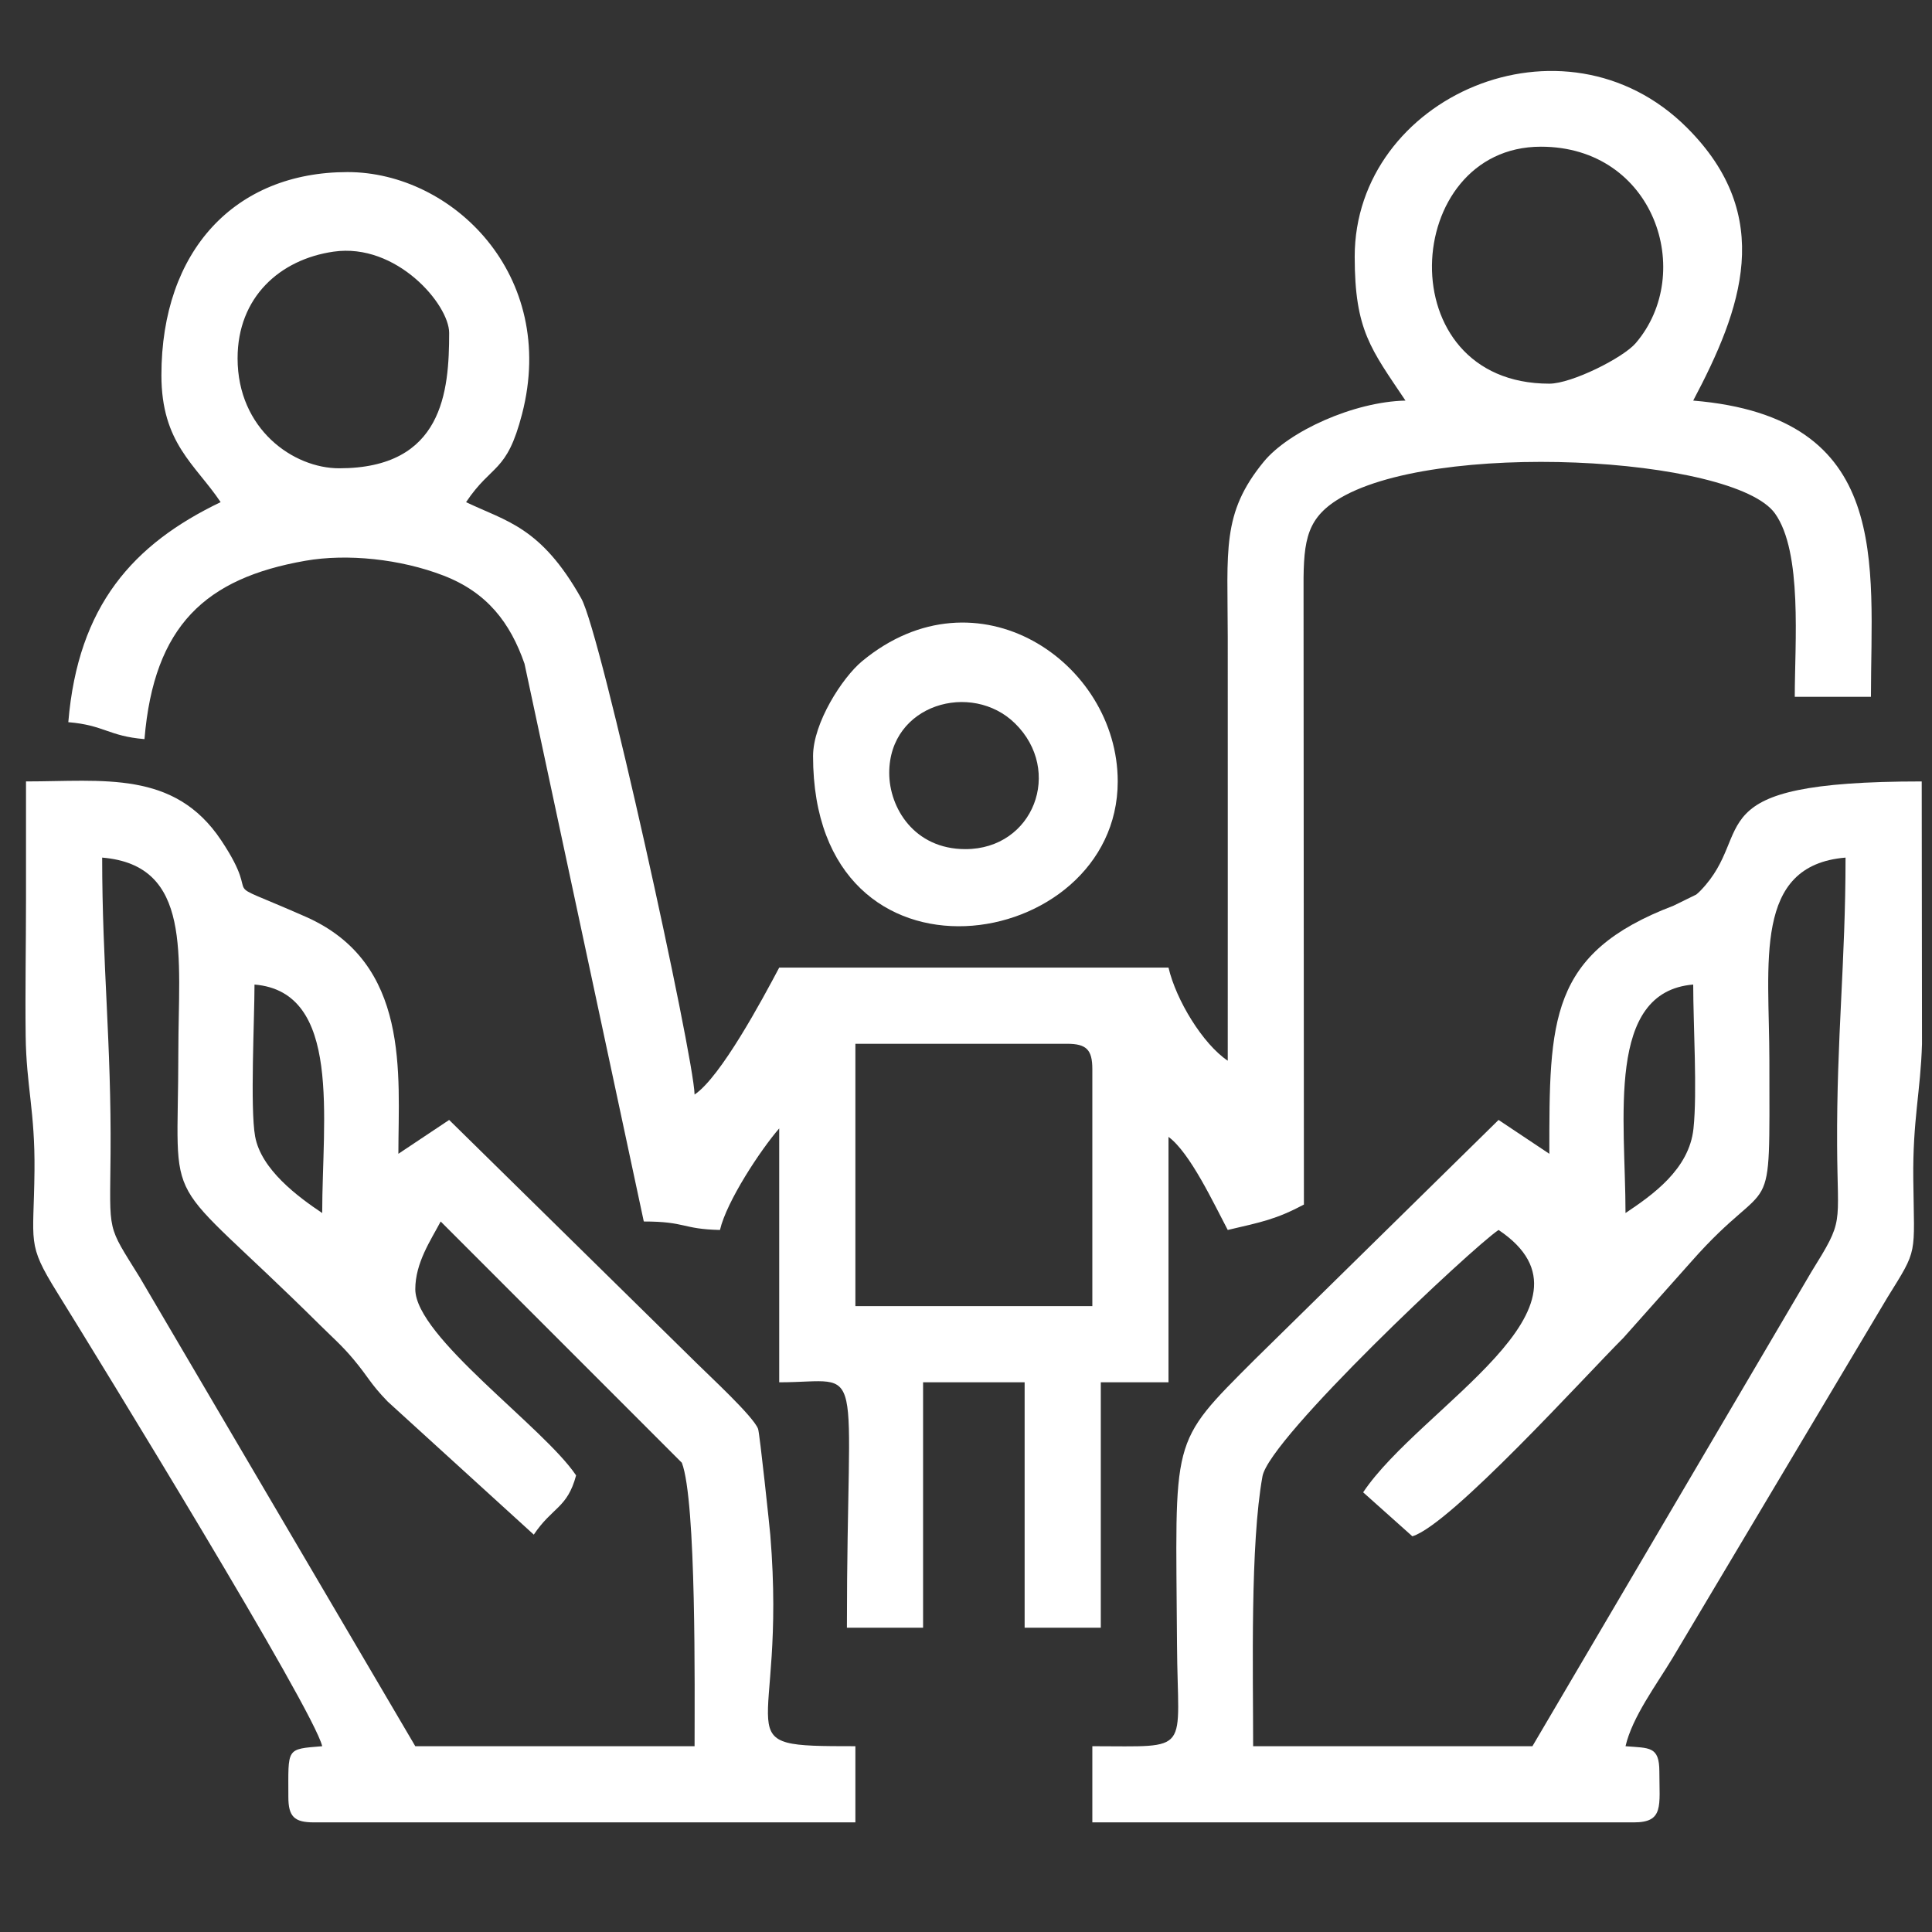 <?xml version="1.0" encoding="UTF-8"?>
<!DOCTYPE svg PUBLIC "-//W3C//DTD SVG 1.1//EN" "http://www.w3.org/Graphics/SVG/1.1/DTD/svg11.dtd">
<!-- Creator: CorelDRAW 2020 (64 Bit) -->
<svg xmlns="http://www.w3.org/2000/svg" xml:space="preserve" width="42.333mm" height="42.333mm" version="1.1" style="shape-rendering:geometricPrecision; text-rendering:geometricPrecision; image-rendering:optimizeQuality; fill-rule:evenodd; clip-rule:evenodd"
viewBox="0 0 4233.32 4233.32"
 xmlns:xlink="http://www.w3.org/1999/xlink"
 xmlns:xodm="http://www.corel.com/coreldraw/odm/2003">
 <rect x="0" y="0" width="4233.32" height="4233.32" fill="#333333" stroke="none"/>
 <defs>
  <style type="text/css">
   <![CDATA[
    .fil0 {fill:white}
   ]]>
  </style>
 </defs>
 <g id="Camada_x0020_1">
  <g id="_1527784845104">
   <g id="_1528707591952">
    <path class="fil0" d="M1874.28 2287.08l463.57 0c42.73,0 55.63,12.9 55.63,55.63l0 519.24 -519.2 0 0 -574.87zm-1353.7 -1502.03c0,-133.59 92.51,-216.73 210.43,-233.66 137.95,-19.78 253.15,115.95 253.15,178.02 0,127.96 -13.25,296.69 -241.06,296.69 -100.02,0 -222.52,-85.33 -222.52,-241.05zm2874.28 55.63c-354.93,0 -324.75,-519.24 -18.55,-519.24 248.74,0 339.55,276.63 207.85,430.38 -27.66,32.31 -140.48,88.86 -189.3,88.86zm-426.5 -278.16c0,161.51 35.72,202.44 111.26,315.24 -113.41,2.52 -255.97,67.26 -310.8,134.26 -92.58,113.13 -78.76,192.79 -78.62,384.96 0.19,309.06 0,618.15 0,927.2 -54.63,-36.57 -113.24,-132.83 -129.82,-203.99l-853 0c-36.86,69.65 -128.15,239.8 -185.45,278.15 -1.9,-85.52 -204.39,-1008.96 -248.2,-1086.94 -88.44,-157.41 -164.44,-168.86 -252.49,-211.11 57.12,-85.29 88.86,-62.45 122.68,-193.09 78.89,-304.82 -152.95,-530.13 -382.29,-530.13 -246.62,0 -407.95,171.98 -407.95,445.06 0,149.39 74.32,195.3 129.79,278.16 -191.38,91.83 -312.48,226.23 -333.79,482.13 79.14,6.6 87.79,30.51 166.9,37.11 20.76,-249.36 134.35,-352.52 352.28,-390.76 91.9,-16.12 208.46,-3.99 302.8,32.37 95.58,36.84 146.37,103.18 177.65,193.24l261.36 1222.12c93.21,0 83.03,16.67 166.89,18.56 14.74,-63.24 89.48,-176.12 129.82,-222.53l0 556.32c194.36,0 148.34,-69.02 148.34,537.77l166.9 0 0 -537.77 222.52 0 0 537.77 166.89 0 0 -537.77 148.35 0 0 -537.77c47.22,34.58 99.24,146.22 129.82,203.98 74.79,-17.44 105.92,-23.37 166.89,-55.64l-0.79 -1335.92c-0.74,-109.58 2.17,-161.84 71.47,-206.72 207.39,-134.24 871.91,-97.05 961.52,28.32 60.58,84.76 43.34,283.88 43.34,401.69l166.9 0c0,-292.7 48.18,-612.61 -389.43,-649.03 105.94,-200.19 181.18,-403.62 -13.82,-598.11 -269.57,-268.9 -727.92,-67.37 -727.92,282.87z"/>
    <path class="fil0" d="M557.66 2157.3c192.08,15.96 148.34,294.46 148.34,500.65 -53.7,-35.96 -134.02,-95.51 -147.05,-168.19 -11.1,-61.96 -1.29,-256.83 -1.29,-332.46zm-333.79 -278.16c198.8,16.53 166.94,215.98 166.89,426.49 -0.09,367.98 -44.64,245.92 310.64,598 27.78,27.51 48.28,45.1 73.31,75.04 34.15,40.87 35.07,51.16 74.64,92.27l320.26 291.7c40.61,-60.67 73.46,-57.76 92.71,-129.82 -71.03,-106.07 -352.34,-303.67 -352.34,-407.97 0,-57.87 33.93,-107.3 55.63,-148.35l528.42 528.6c32.17,83.69 27.9,501.76 27.9,621.13l-611.95 0 -604.05 -1027.82c-72.54,-117.26 -65.02,-92.21 -63.67,-270.12 1.86,-242.48 -18.39,-415.35 -18.39,-649.15zm-166.9 92.71c0,98.69 -1.95,199.03 -0.75,297.42 1.38,111.42 20.68,165.17 19.34,295.9 -1.62,160.72 -17.63,158.23 49.24,266.05 93.98,151.55 562.52,914.82 581.2,995.01 -80.09,6.65 -74.16,3.02 -74.16,111.26 0,42.73 12.9,55.63 55.63,55.63l1186.81 0 0 -166.89c-298.58,0 -148.94,-5.26 -186.42,-462.63 -1.18,-14.45 -23.28,-223.6 -26.83,-232.8 -10.71,-27.79 -107.69,-116.93 -134.45,-143.68l-542.42 -533.14c-37.45,25.1 -73.79,49.08 -111.26,74.18 0,-173.99 27.2,-418.19 -203.56,-519.62 -213.55,-93.88 -85.09,-17.9 -184.86,-167.49 -102.61,-153.82 -258.67,-128.81 -427.51,-128.81l0 259.61z"/>
    <path class="fil0" d="M3561.76 2657.95c0,-206.19 -43.74,-484.69 148.34,-500.65 0,88 9.14,235.13 0.57,315.8 -9.44,89.16 -89.93,145.36 -148.91,184.85zm-203.98 1168.28l-611.95 0c0,-165.26 -6.7,-441.64 20.48,-591.48 15.15,-83.56 458.83,-500.55 517.29,-539.69 249.9,167.33 -170.84,386.88 -296.72,574.85l107.81 96.34c84.1,-25.36 379.02,-351.62 462.42,-434.76l148.5 -166.76c182.12,-206.81 171.52,-61.59 171.39,-440.55 -0.07,-214.87 -36.38,-428.14 166.89,-445.04 0,228.77 -19.66,394.54 -18.48,630.53 0.92,180.39 16.18,160.35 -56.44,277.33l-611.19 1039.23zm37.08 -1298.07c-37.47,-25.1 -73.81,-49.08 -111.26,-74.18l-533.15 523.86c-189.92,189.91 -174.19,166 -171.45,625.92 1.44,241.11 34.93,222.47 -185.52,222.47l0 166.89 1186.81 0c65.92,0 55.63,-36.14 55.63,-111.26 0,-56.07 -21.82,-51.28 -74.16,-55.63 15,-64.42 67.3,-133.81 103.22,-193.47l470.88 -790.13c67.55,-108.79 58.39,-88.22 56.47,-258.75 -1.47,-129.88 15.94,-191.62 19.07,-296.19l-0.61 -575.45c-505.84,0 -359.2,109.1 -484.33,238.89 -2.63,2.74 -6.66,6.48 -9.61,8.91l-49.79 24.4c-273.34,104.13 -272.2,251.27 -272.2,543.72z"/>
    <path class="fil0" d="M2115.33 1860.58c-112.51,0 -166.89,-91.02 -166.89,-166.89 0,-150.84 180.49,-201.7 275.48,-108.73 106.05,103.78 41.02,275.62 -108.59,275.62zm-333.79 -203.97c0,541.91 667.58,433.4 667.58,55.63 0,-261.78 -308.53,-471.78 -560.13,-263.44 -43.45,35.98 -107.45,135.49 -107.45,207.81z"/>
   </g>
  </g>
 </g>
</svg>
